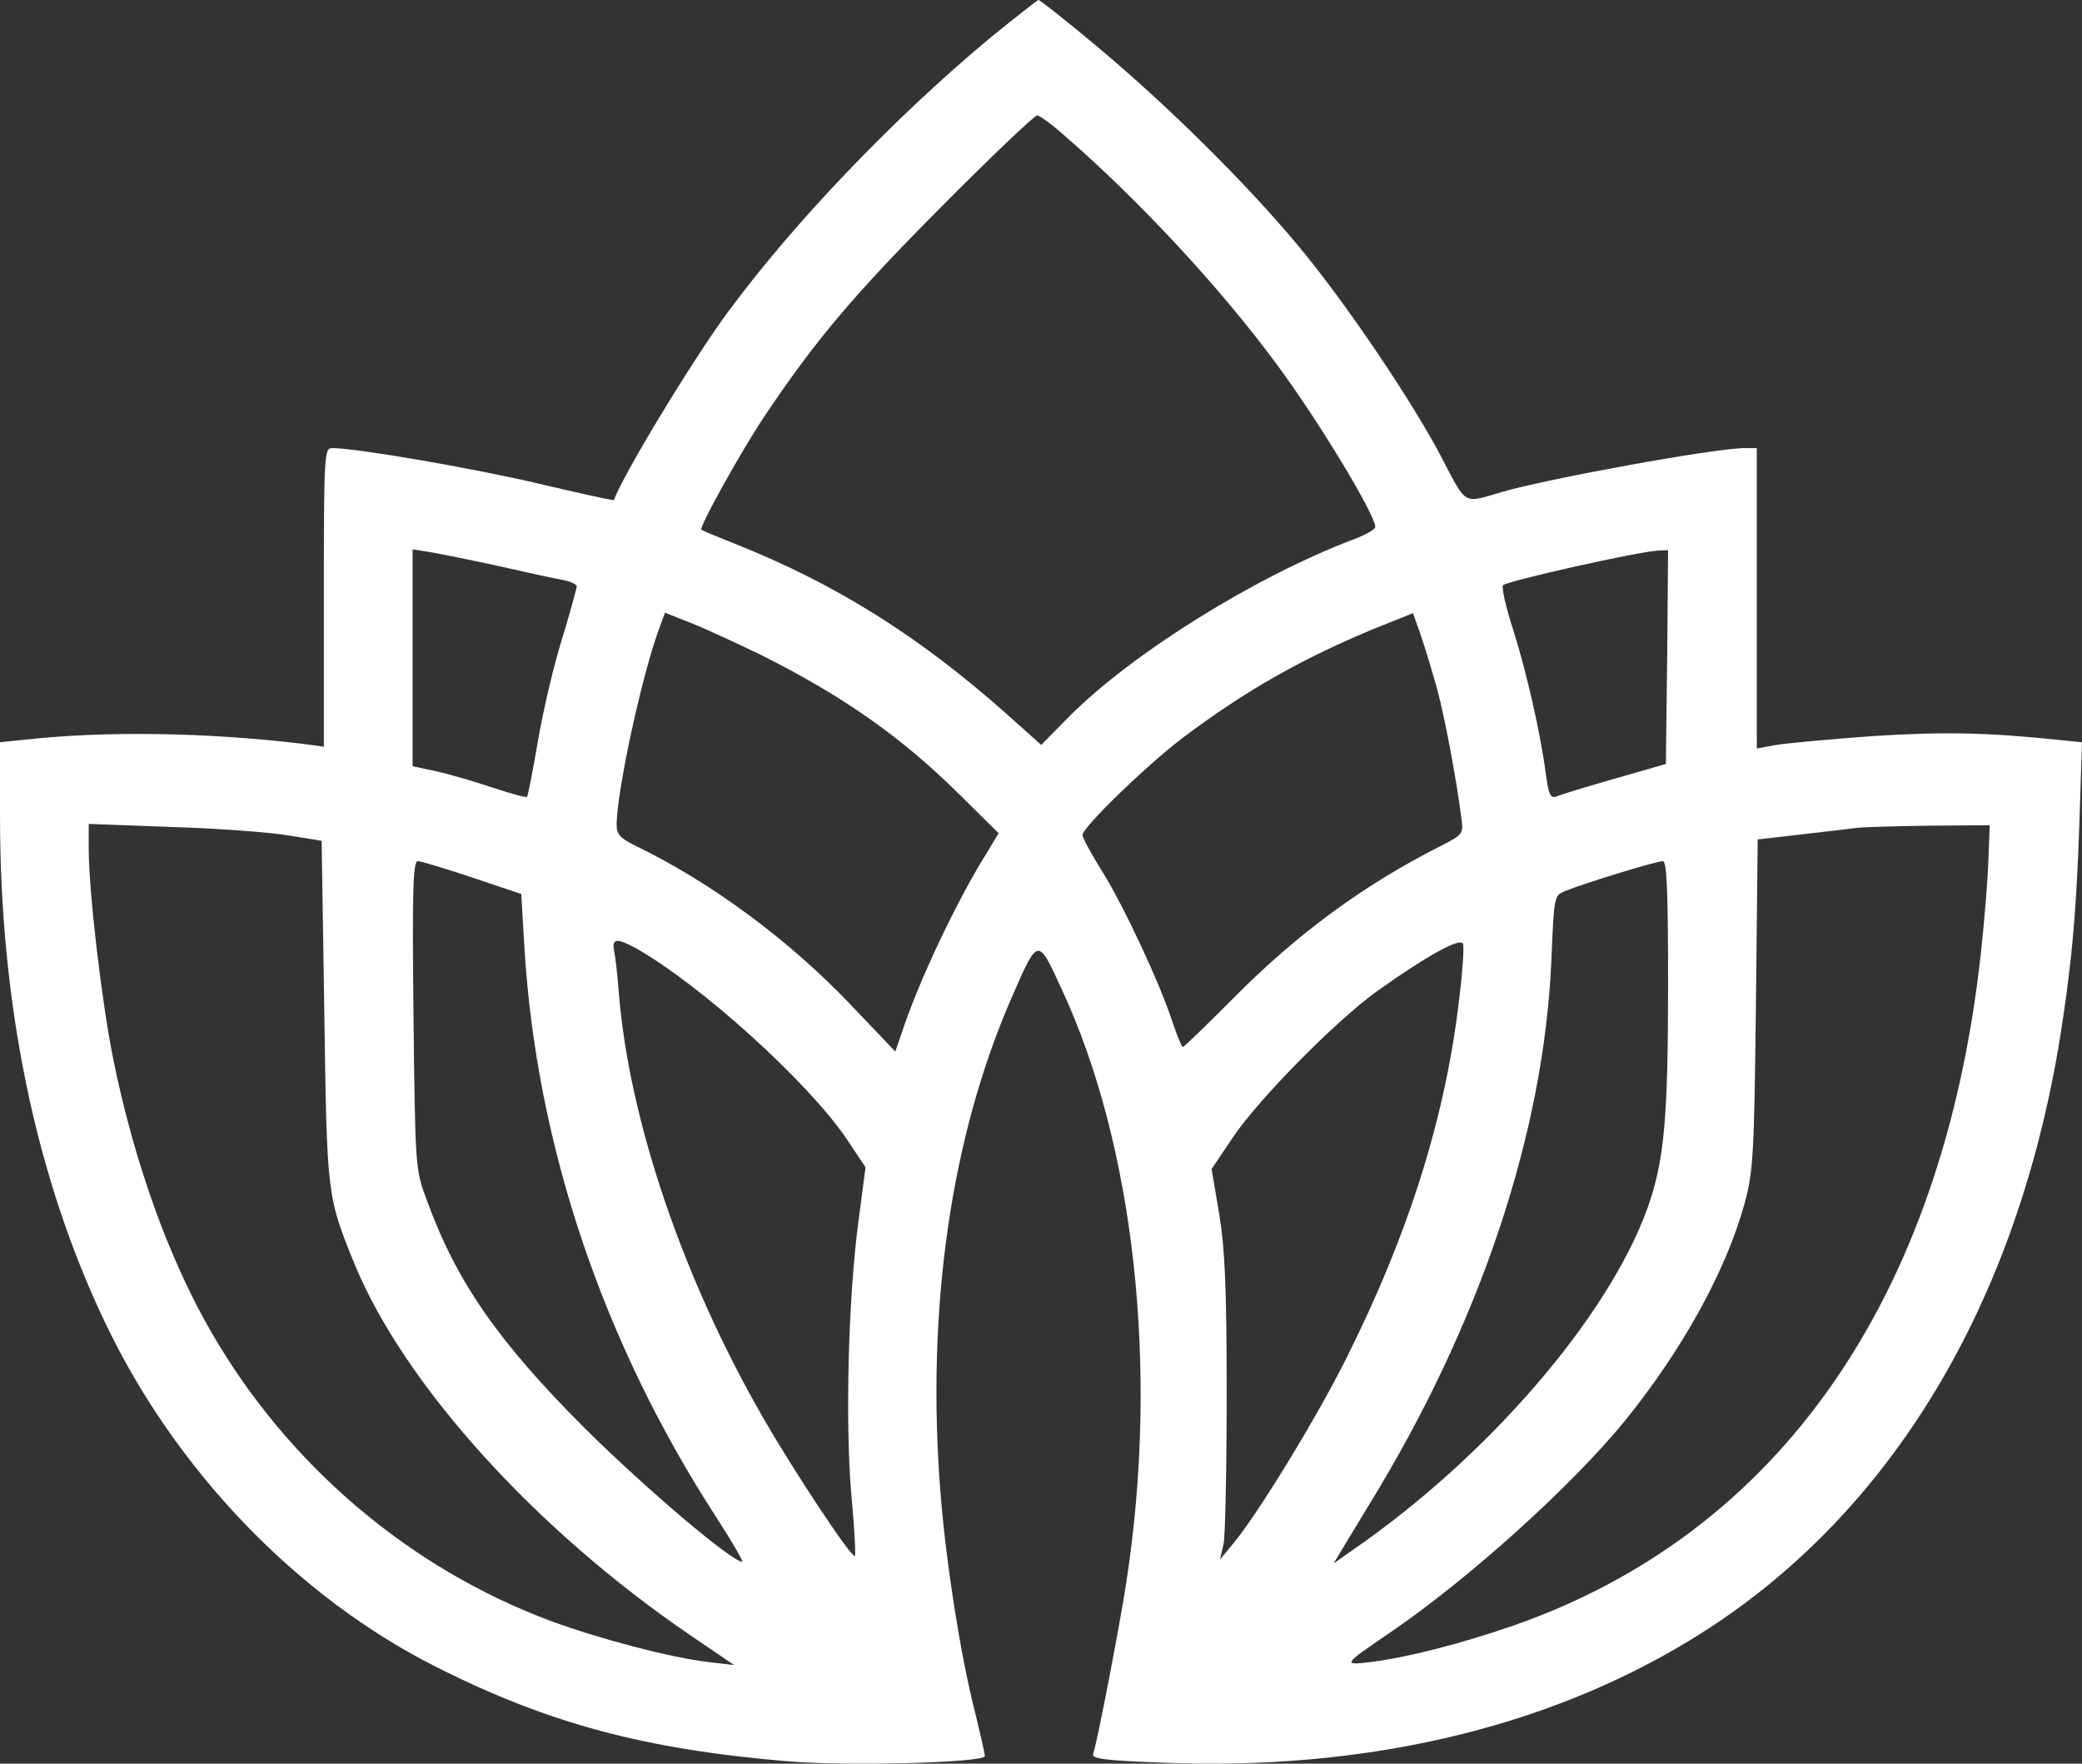 <?xml version="1.0" encoding="UTF-8"?>
<svg id="Layer_1" data-name="Layer 1" xmlns="http://www.w3.org/2000/svg" viewBox="0 0 469.3 397.52">
  <rect x="0" y="0" width="469.3" height="397.52" fill="#333333" stroke="none"/>
  <defs>
    <style>
      .cls-1 {
        fill: #fff;
      }
    </style>
  </defs>
  <path class="cls-1" d="M223,8.7c-21.6,18-43.9,41.3-58.9,61.6-8,10.8-24,37.3-25.7,42.4,0,.2-7.7-1.5-17-3.7-14.9-3.5-41.1-8-46.5-8-1.8,0-1.9,1-1.9,33.6v33.7l-5.2-.7c-21.1-2.5-43.7-2.9-62-.9l-5.8,.6v16.6c0,42.4,8,81.2,23.5,113.8,15.9,33.6,43.5,62.3,75,78.1,25.2,12.7,46.9,18.5,79.3,21.2,13.3,1.1,44.2,.3,44.2-1.2,0-.5-1.1-5.3-2.4-10.6-3.2-12.8-6.3-32.6-7.6-48.6-3.3-41.4,2.3-80.4,16.1-111.9,5.9-13.5,5.8-13.5,11.1-2,16.5,35.3,22.1,85.8,14.7,133.8-1.3,8.8-6.7,36.9-7.5,38.8-.4,1.1,2.4,1.5,15.8,2,45,1.8,85.7-7.6,118.4-27.4,43.9-26.5,73.1-73.5,83.4-133.9,2.8-17,4-29.3,4.7-50.1l.6-18.6-5.9-.6c-15.6-1.6-25.3-1.8-41.2-.8-9.6,.7-19.3,1.6-21.8,2l-4.4,.8V101h-2.7c-6.8,0-44.5,6.9-54.8,9.9-8.7,2.6-7.9,3-13.2-7.1-6.5-12.7-22.3-36.1-33-48.8-11.6-13.9-29.3-31.4-45-44.5-6.9-5.8-12.9-10.5-13.2-10.5s-5.3,4-11.1,8.7Zm17.1,22c16.7,14.5,35,34.2,47.6,51.3,9.5,12.8,22.3,34,22.3,36.8,0,.5-2.1,1.7-4.7,2.7-22.3,8.4-50.2,25.8-64.4,40.1l-6.2,6.3-7.6-6.8c-20-17.8-38.9-29.6-61.6-38.6-3.8-1.5-7.2-2.9-7.4-3.1-.6-.5,8.5-16.9,13.9-25.1,11.6-17.4,20.4-27.8,40.1-47.6,11.3-11.4,21.1-20.7,21.7-20.7,.5,0,3.4,2.1,6.3,4.7ZM112.5,127.6c6.1,1.4,12.5,2.8,14.3,3.1,1.7,.3,3.2,1,3.2,1.4,0,.5-1.5,6-3.4,12.2-1.9,6.1-4.3,16.5-5.4,23s-2.2,12-2.4,12.3c-.3,.2-3.6-.7-7.5-2s-9.6-3-12.7-3.7l-5.6-1.2v-48.9l4.3,.7c2.3,.4,9.2,1.8,15.2,3.1Zm263.3,20.5l-.3,24.1-11.5,3.3c-6.3,1.8-12.2,3.6-13.1,4-1.4,.5-1.8-.3-2.4-4.7-1.3-9.8-4.4-23.3-7.4-32.8-1.7-5.2-2.7-9.8-2.3-10.1,1.1-1,30.5-7.6,35-7.8l2.2-.1-.2,24.1Zm-204.3-.5c18.6,9.3,31.8,18.6,44.8,31.5l8.8,8.7-2.4,4c-6.9,10.9-15.9,29.9-19.6,41.5l-1.3,3.7-10.1-10.6c-13.8-14.5-31.3-27.4-47.9-35.5-4-1.9-4.8-2.8-4.8-5,0-7.6,5.9-34.8,9.9-45.1l1-2.7,6.3,2.5c3.5,1.4,10.3,4.6,15.3,7Zm152.5,7.9c1.7,6.4,4.2,19.6,5.4,28.8,.5,3.6,.4,3.8-4.7,6.4-17.4,8.8-32.5,19.9-46.9,34.5-5.9,5.9-10.9,10.8-11.2,10.8-.2,0-1.2-2.4-2.2-5.3-2.8-8.8-11.1-26.5-15.9-34.2-2.5-4-4.5-7.7-4.5-8.3,0-1.7,14.3-15.6,22.6-21.9,14.2-10.7,27.1-18,43.9-24.9l8-3.2,1.8,5.1c1,2.9,2.6,8.3,3.7,12.2ZM65,188.3l7.5,1.2,.6,38.5c.6,41.8,.6,41.6,6.9,57.1,11.2,27,40.6,59.6,75.5,83.4l10,6.8-5.9-.7c-8.5-1-24.5-5.2-35.6-9.3-31.8-11.9-59.1-35.1-76.4-65.1-9.6-16.6-17.4-38.4-22.1-61.6-2.6-12.9-5.5-37.8-5.5-47.2v-5.7l18.8,.7c10.3,.3,22.1,1.2,26.2,1.9Zm383.2,5.4c-.1,4.3-.9,13.8-1.7,21.2-8.5,77.5-45.4,130.6-105.4,151.5-11.5,4-23.9,7.2-32.1,8.2-6.4,.8-6.3,.6,4-6.4,18.2-12.4,41.3-33.3,53.3-48,13-16.1,22.7-33.7,26.9-48.8,2-7.3,2.2-10.8,2.6-45l.4-37.2,9.6-1.1c5.3-.6,11.1-1.3,12.7-1.5,1.7-.2,9.1-.4,16.5-.5l13.5-.1-.3,7.7Zm-341.7,4.1l11,3.7,.7,12c2.7,44.5,17.6,89,43.4,128.7,3.5,5.4,6,9.8,5.7,9.8-2.4,0-22.2-16.9-35.4-30-19.7-19.7-29-33.1-35.7-51.5-2.6-6.9-2.6-7.4-3-41.8-.3-28.3-.1-34.7,1-34.6,.7,0,6.3,1.7,12.3,3.7Zm269.5,24.1c0,30.5-.9,39.8-4.6,50.3-8.9,24.7-36,56.1-66.4,77.1l-4.4,3.1,2.1-3.5c1.1-1.8,3.8-6.3,6-9.9,25-40.7,39.4-83.9,41-122.8,.6-14.3,.6-14.4,3.2-15.4,3.8-1.6,20.4-6.7,21.9-6.7,.9-.1,1.2,6.1,1.2,27.8Zm-47,2.5c-3,26.9-11.4,53.6-25.7,82.1-6.6,13.2-20,35.1-25.4,41.5l-2.9,3.5,.8-3.5c.4-1.9,.7-17.2,.7-34,0-23.8-.4-32.7-1.7-40.5l-1.7-10,4.7-7c5.8-8.7,23.4-26.5,32.6-33.1,11.4-8.1,19-12.3,19.4-10.6,.2,.8-.1,6-.8,11.6Zm-185.7-10.7c14.7,8.3,39,30.3,47.6,43.1l4.2,6.3-1.6,12.2c-2.3,17.1-3,45.4-1.6,61.6,.7,7.3,1,13.5,.8,13.8-.7,.6-13.7-19-20.6-31-18.1-31.4-30.2-66.9-32.6-95.7-.3-4.1-.8-8.5-1.1-9.8-.5-2.7,.7-2.8,4.9-.5Z"/>
</svg>